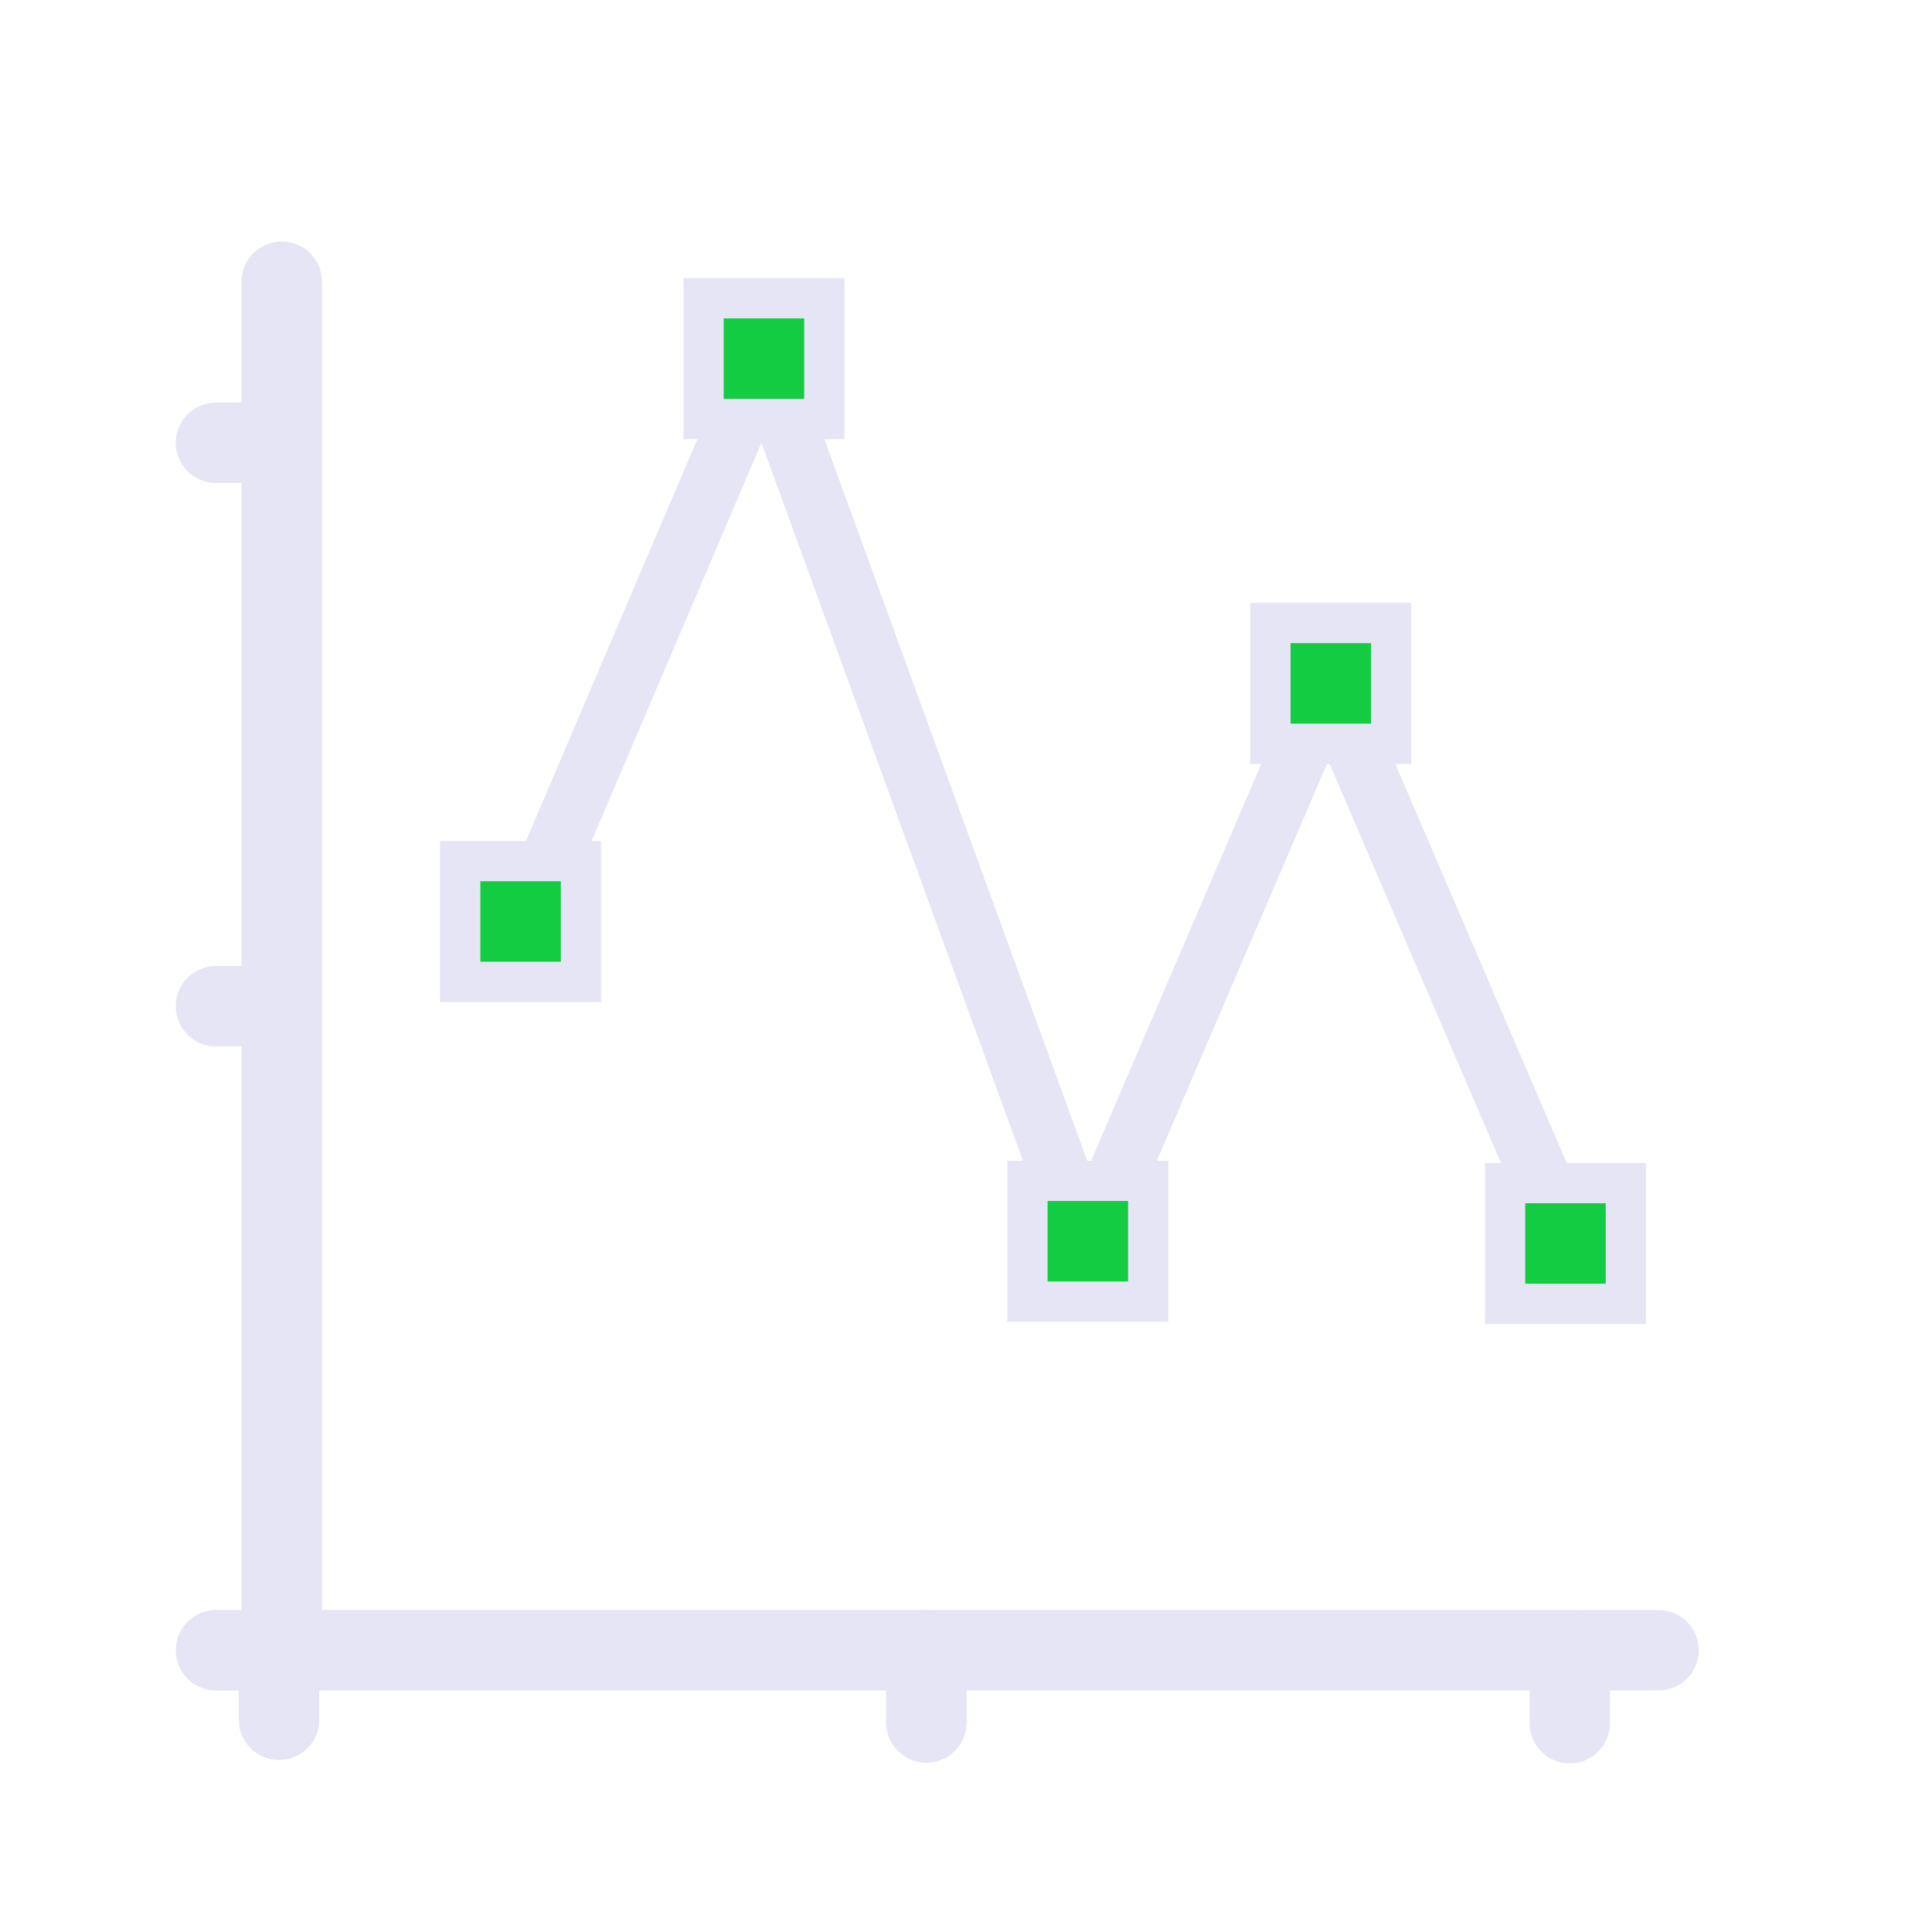<?xml version="1.0" encoding="UTF-8" standalone="no"?>
<!-- Created with Inkscape (http://www.inkscape.org/) -->

<svg
   width="48"
   height="48"
   viewBox="0 0 48 48"
   version="1.1"
   id="svg1"
   xml:space="preserve"
   inkscape:version="1.4 (e7c3feb1, 2024-10-09)"
   sodipodi:docname="SlicerPlotSeries.svg"
   inkscape:export-filename="../../../../../../Desktop/m-48.png"
   inkscape:export-xdpi="96"
   inkscape:export-ydpi="96"
   xmlns:inkscape="http://www.inkscape.org/namespaces/inkscape"
   xmlns:sodipodi="http://sodipodi.sourceforge.net/DTD/sodipodi-0.dtd"
   xmlns="http://www.w3.org/2000/svg"
   xmlns:svg="http://www.w3.org/2000/svg"><sodipodi:namedview
     id="namedview1"
     pagecolor="#ffffff"
     bordercolor="#111111"
     borderopacity="1"
     inkscape:showpageshadow="0"
     inkscape:pageopacity="0"
     inkscape:pagecheckerboard="1"
     inkscape:deskcolor="#d1d1d1"
     inkscape:document-units="px"
     showgrid="true"
     inkscape:zoom="6.3782238"
     inkscape:cx="15.521563"
     inkscape:cy="27.123539"
     inkscape:window-width="1392"
     inkscape:window-height="762"
     inkscape:window-x="18"
     inkscape:window-y="25"
     inkscape:window-maximized="0"
     inkscape:current-layer="LightThemeEnabledLayer"
     showguides="true"><inkscape:grid
       id="grid1"
       units="px"
       originx="0"
       originy="0"
       spacingx="2"
       spacingy="2"
       empcolor="#0099e5"
       empopacity="0.302"
       color="#0099e5"
       opacity="0.149"
       empspacing="1"
       dotted="false"
       gridanglex="30"
       gridanglez="30"
       visible="true" /><inkscape:grid
       id="grid2"
       units="px"
       originx="0"
       originy="0"
       spacingx="2"
       spacingy="2"
       empcolor="#0099e5"
       empopacity="0.302"
       color="#ff14f6"
       opacity="0.149"
       empspacing="2"
       enabled="true"
       visible="true"
       dotted="true" /></sodipodi:namedview><defs
     id="defs1" /><g
     id="LightThemeEnabledLayer"
     inkscape:groupmode="layer"
     inkscape:label="EnabledLayer"
     style="display:inline;stroke:#000000"
     sodipodi:insensitive="true"><path
       style="fill:none;stroke:#e5e5f6;stroke-width:1.5;stroke-linecap:butt;stroke-linejoin:round;stroke-dasharray:none;stroke-opacity:1"
       d="M 12.984,23 18.973,8.96 27,31 33,17 39,30.972"
       id="path6"
       sodipodi:nodetypes="ccccc" /><rect
       style="fill:#14cc42;fill-rule:evenodd;stroke:#e5e5f6;stroke-width:1;stroke-dasharray:none"
       id="rect5"
       width="3"
       height="3"
       x="31.563"
       y="15.478" /><path
       style="fill:none;stroke:#e5e5f6;stroke-width:2;stroke-linecap:round;stroke-linejoin:miter;stroke-dasharray:none;stroke-opacity:1"
       d="m 7,7 v 34 H 41.205"
       id="path1"
       sodipodi:nodetypes="ccc" /><path
       style="fill:none;stroke:#e5e5f6;stroke-width:2;stroke-linecap:round;stroke-linejoin:miter;stroke-dasharray:none;stroke-opacity:1"
       d="M 5.367,41 H 7"
       id="path7"
       sodipodi:nodetypes="cc" /><path
       style="fill:none;stroke:#e5e5f6;stroke-width:2;stroke-linecap:round;stroke-linejoin:miter;stroke-dasharray:none;stroke-opacity:1"
       d="M 5.367,25 H 6.633"
       id="path8"
       sodipodi:nodetypes="cc" /><path
       style="fill:none;stroke:#e5e5f6;stroke-width:2;stroke-linecap:round;stroke-linejoin:miter;stroke-dasharray:none;stroke-opacity:1"
       d="M 5.367,11 H 6.633"
       id="path10"
       sodipodi:nodetypes="cc" /><path
       style="fill:none;stroke:#e5e5f6;stroke-width:2;stroke-linecap:round;stroke-linejoin:miter;stroke-dasharray:none;stroke-opacity:1"
       d="m 39,41.016 v 1.794"
       id="path11"
       sodipodi:nodetypes="cc" /><path
       style="fill:none;stroke:#e5e5f6;stroke-width:2;stroke-linecap:round;stroke-linejoin:miter;stroke-dasharray:none;stroke-opacity:1"
       d="m 6.932,40.932 v 1.794"
       id="path12"
       sodipodi:nodetypes="cc" /><path
       style="fill:none;stroke:#e5e5f6;stroke-width:2;stroke-linecap:round;stroke-linejoin:miter;stroke-dasharray:none;stroke-opacity:1"
       d="m 23.016,41 v 1.794"
       id="path13"
       sodipodi:nodetypes="cc" /><rect
       style="fill:#14cc42;fill-rule:evenodd;stroke:#e5e5f6;stroke-width:1;stroke-dasharray:none"
       id="rect2"
       width="3"
       height="3"
       x="37.394"
       y="29.394" /><rect
       style="fill:#14cc42;fill-rule:evenodd;stroke:#e5e5f6;stroke-width:1;stroke-dasharray:none"
       id="rect3"
       width="3"
       height="3"
       x="25.527"
       y="29.338" /><rect
       style="fill:#14cc42;fill-rule:evenodd;stroke:#e5e5f6;stroke-width:1;stroke-dasharray:none"
       id="rect6"
       width="3"
       height="3"
       x="17.48"
       y="7.41" /><rect
       style="fill:#14cc42;fill-rule:evenodd;stroke:#e5e5f6;stroke-width:1;stroke-dasharray:none"
       id="rect7"
       width="3"
       height="3"
       x="11.434"
       y="21.394" /></g></svg>
